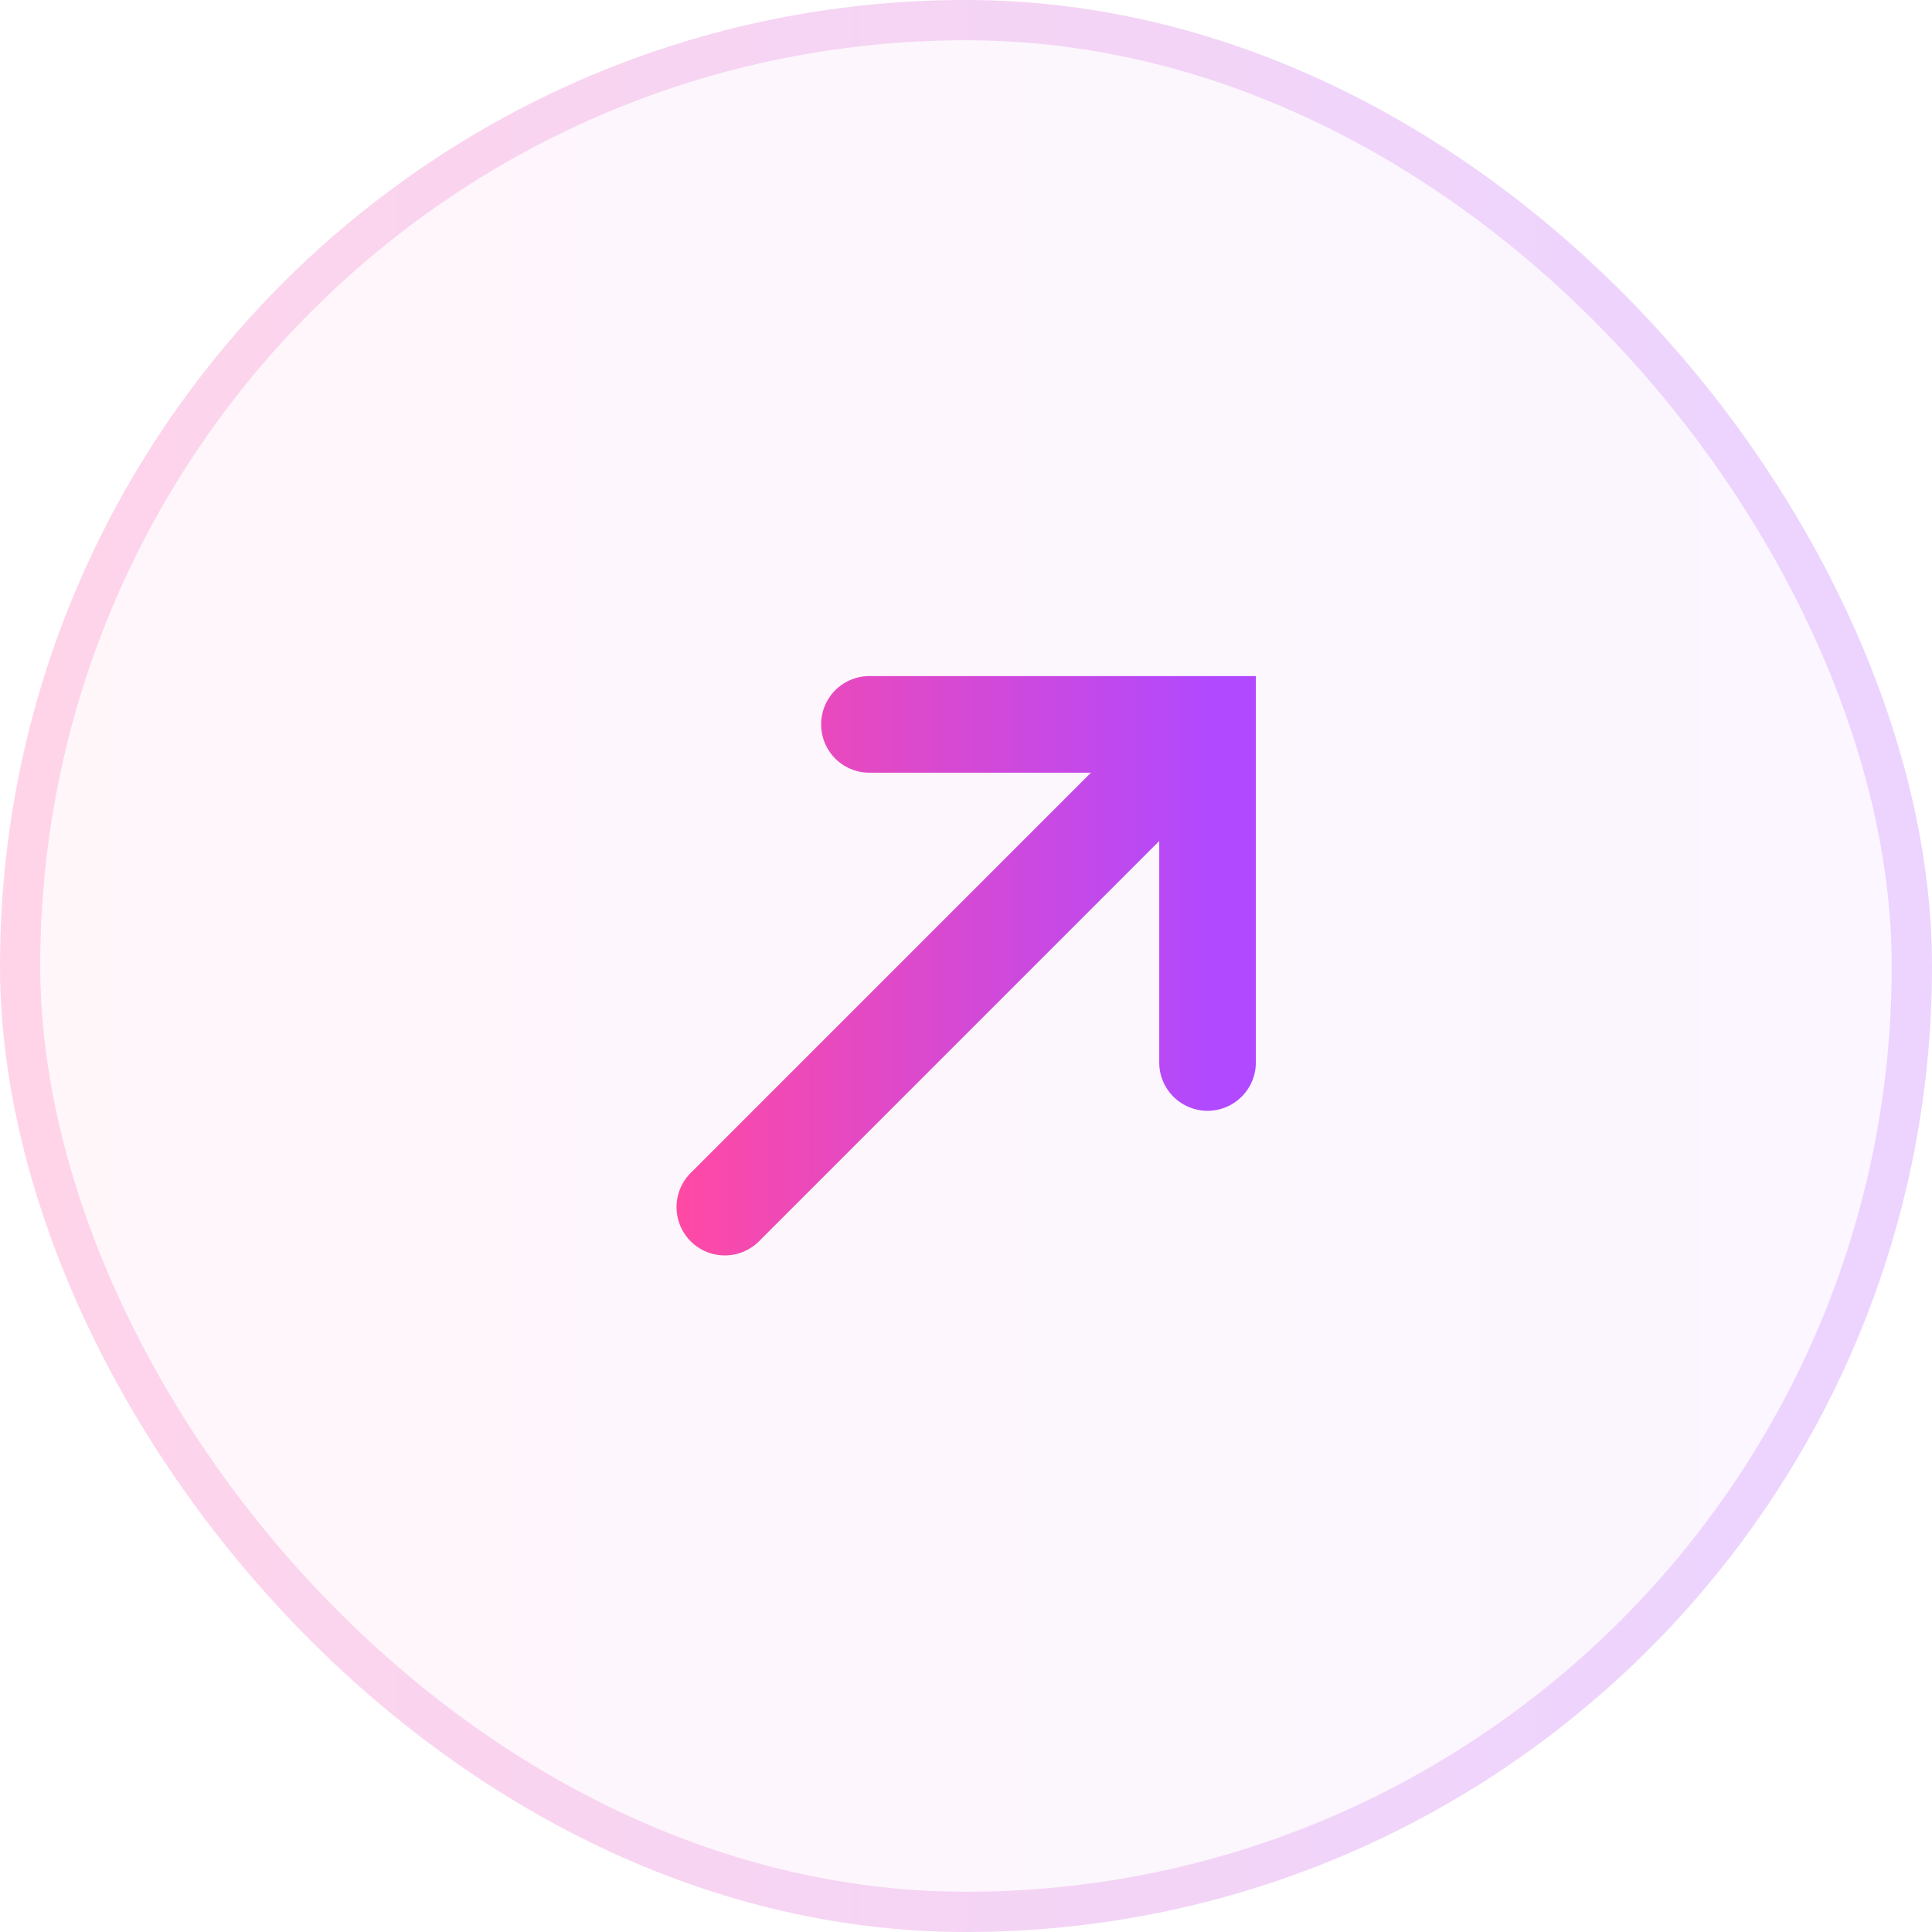<svg xmlns="http://www.w3.org/2000/svg" width="48" height="48" fill="none" xmlns:v="https://vecta.io/nano"><rect width="48" height="48" rx="24" fill="url(#A)" fill-opacity=".05"/><rect x=".5" y=".5" width="47" height="47" rx="23.5" stroke="url(#A)" stroke-opacity=".2"/><path fill-rule="evenodd" d="M20.401 17.997a1.2 1.2 0 0 1 1.2-1.2h9.6v9.6a1.2 1.2 0 1 1-2.4 0v-5.503l-9.951 9.952a1.2 1.2 0 0 1-1.697-1.697l9.951-9.951h-5.503a1.2 1.2 0 0 1-1.2-1.2z" fill="url(#B)"/><defs><linearGradient id="A" x1="0" y1="24" x2="48" y2="24" gradientUnits="userSpaceOnUse"><stop stop-color="#ff49a4"/><stop offset=".93" stop-color="#b049ff"/></linearGradient><linearGradient id="B" x1="16.801" y1="23.997" x2="31.201" y2="23.997" gradientUnits="userSpaceOnUse"><stop stop-color="#ff49a4"/><stop offset=".93" stop-color="#b049ff"/></linearGradient></defs></svg>